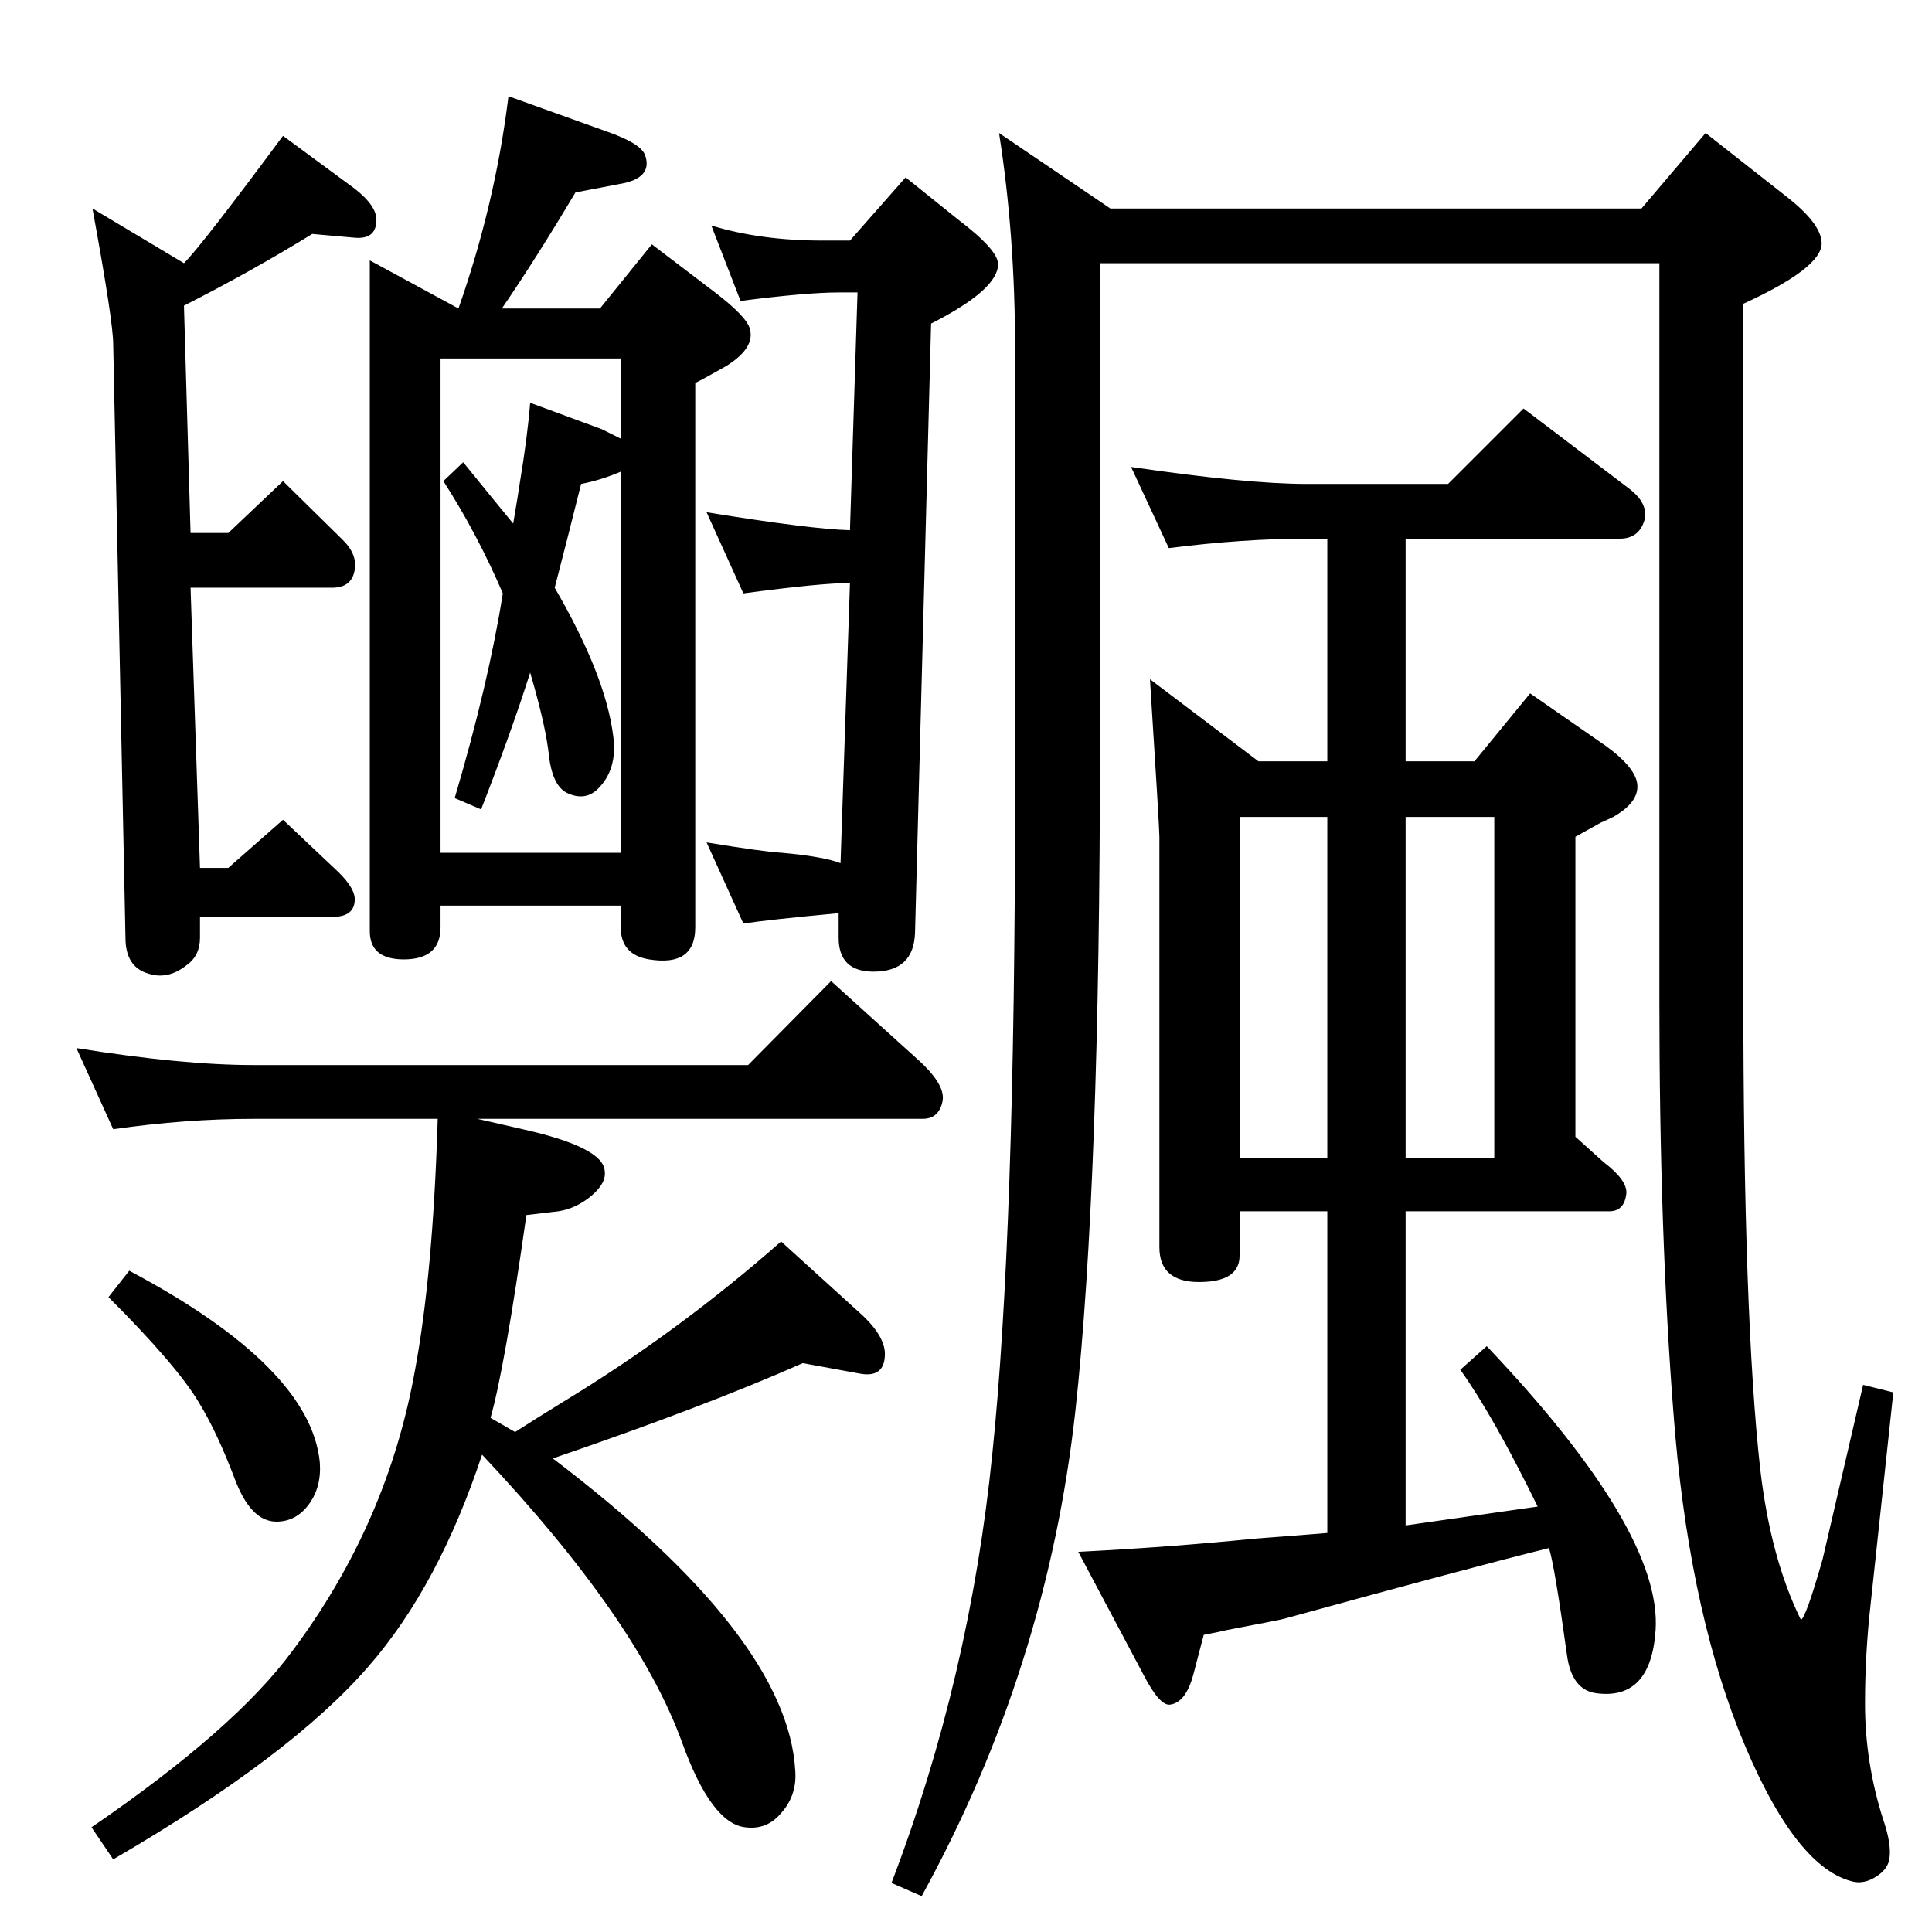<?xml version="1.0" standalone="no"?>
<!DOCTYPE svg PUBLIC "-//W3C//DTD SVG 1.1//EN" "http://www.w3.org/Graphics/SVG/1.1/DTD/svg11.dtd" >
<svg xmlns="http://www.w3.org/2000/svg" xmlns:xlink="http://www.w3.org/1999/xlink" version="1.1" viewBox="0 0 2048 2048">
  <g transform="matrix(1 0 0 -1 0 2048)">
   <path fill="currentColor"
d="M546 530q17 11 51 32q122 74 231 170l87 -79q24 -23 23 -42q-1 -24 -27 -19l-60 11q-104 -46 -265 -101q249 -189 257 -331q2 -26 -15 -45q-15 -18 -38 -15q-36 4 -67 90q-47 130 -212 305q-46 -139 -120 -224q-82 -95 -271 -205l-23 34q152 104 213 187q101 135 130 298
q19 102 24 266h-195q-72 0 -149 -11l-39 86q112 -18 188 -18h524l88 89l94 -85q28 -26 24 -43q-4 -18 -21 -18h-472l48 -11q85 -19 87 -44q2 -13 -14 -26.5t-35 -16.5l-34 -4q-23 -162 -38 -215zM658 1088h-191v-23q0 -34 -39 -34q-36 0 -36 30v711l94 -51q39 111 53 225
l103 -37q38 -13 42 -26q8 -24 -27 -30l-47 -9q-43 -72 -78 -123h104l55 68l67 -51q34 -26 37 -39q5 -19 -22 -37q-1 -1 -21 -12q-7 -4 -15 -8v-577q0 -42 -49 -34q-30 5 -30 34v23zM658 1548q-21 -9 -42 -13q-16 -64 -28 -110q54 -93 62 -157q5 -36 -17 -57q-13 -12 -31 -4
q-16 7 -20 39q-3 31 -20 89q-20 -63 -52 -145l-28 12q36 122 51 217q-27 63 -63 119l21 20q30 -37 53 -65q5 29 7 43q8 48 11 85l76 -28l20 -10v85h-191v-524h191v404zM889 1080q-75 -7 -101 -11l-39 86q61 -10 80 -11q44 -4 62 -11l10 297q-31 0 -113 -11l-39 86
q111 -18 152 -19l8 252h-20q-34 0 -104 -9l-31 80q52 -16 118 -16h29l59 67l56 -45q42 -32 42 -47q0 -27 -71 -63l-17 -645q-1 -42 -44 -42q-37 0 -37 36v26zM202 1483h40l58 55l62 -61q17 -16 14 -33q-3 -19 -24 -19h-150l10 -297h30l58 51l54 -51q21 -19 22 -32
q1 -20 -24 -20h-140v-22q0 -19 -14 -29q-20 -16 -41 -9q-24 7 -24 38l-13 629q0 24 -22 144l97 -58q19 19 105 135l76 -56q23 -18 23 -33q0 -21 -23 -19l-45 4q-65 -40 -136 -76zM137 701q192 -102 202 -203q2 -26 -11.5 -44.5t-34.5 -18.5q-27 0 -44 45q-19 50 -38 81
q-23 39 -96 112zM1848 1726v-728q0 -348 18 -508q11 -94 43 -159q5 1 23 64l43 185l32 -8l-24 -224q-6 -53 -6 -106q0 -62 19 -122q9 -26 7 -41q-1 -12 -14.5 -20.5t-26.5 -4.5q-62 17 -119 160q-54 138 -69 335q-15 191 -15 437v783h-593v-510q0 -468 -26 -706
q-30 -273 -163 -515l-32 14q83 217 107 456q24 232 24 697v473q0 121 -17 229l118 -80h563l68 80l84 -66q39 -30 39 -51q0 -26 -83 -64zM1407 1477h-22q-67 0 -146 -10l-40 86q123 -18 186 -18h150l80 80l112 -85q21 -16 16 -34q-6 -19 -26 -19h-227v-236h73l59 72l72 -50
q36 -24 41 -43q5 -21 -25 -38q-6 -3 -13 -6l-27 -15v-318l30 -27q25 -19 24 -33q-2 -19 -18 -19h-216v-333l140 20q-47 96 -82 145l28 25q186 -196 179 -301q-5 -74 -62 -67q-27 3 -32 41q-13 94 -19 113q-81 -20 -281 -75q-3 -1 -61 -12q-8 -2 -24 -5l-11 -42
q-8 -30 -25 -32q-11 -1 -28 32l-69 130q98 5 187 14q41 3 77 6v341h-93v-47q0 -28 -43 -28q-42 0 -42 37v435q0 10 -10 167l115 -87h73v236zM1490 820h94v362h-94v-362zM1314 1182v-362h93v362h-93z" />
  </g>

</svg>
